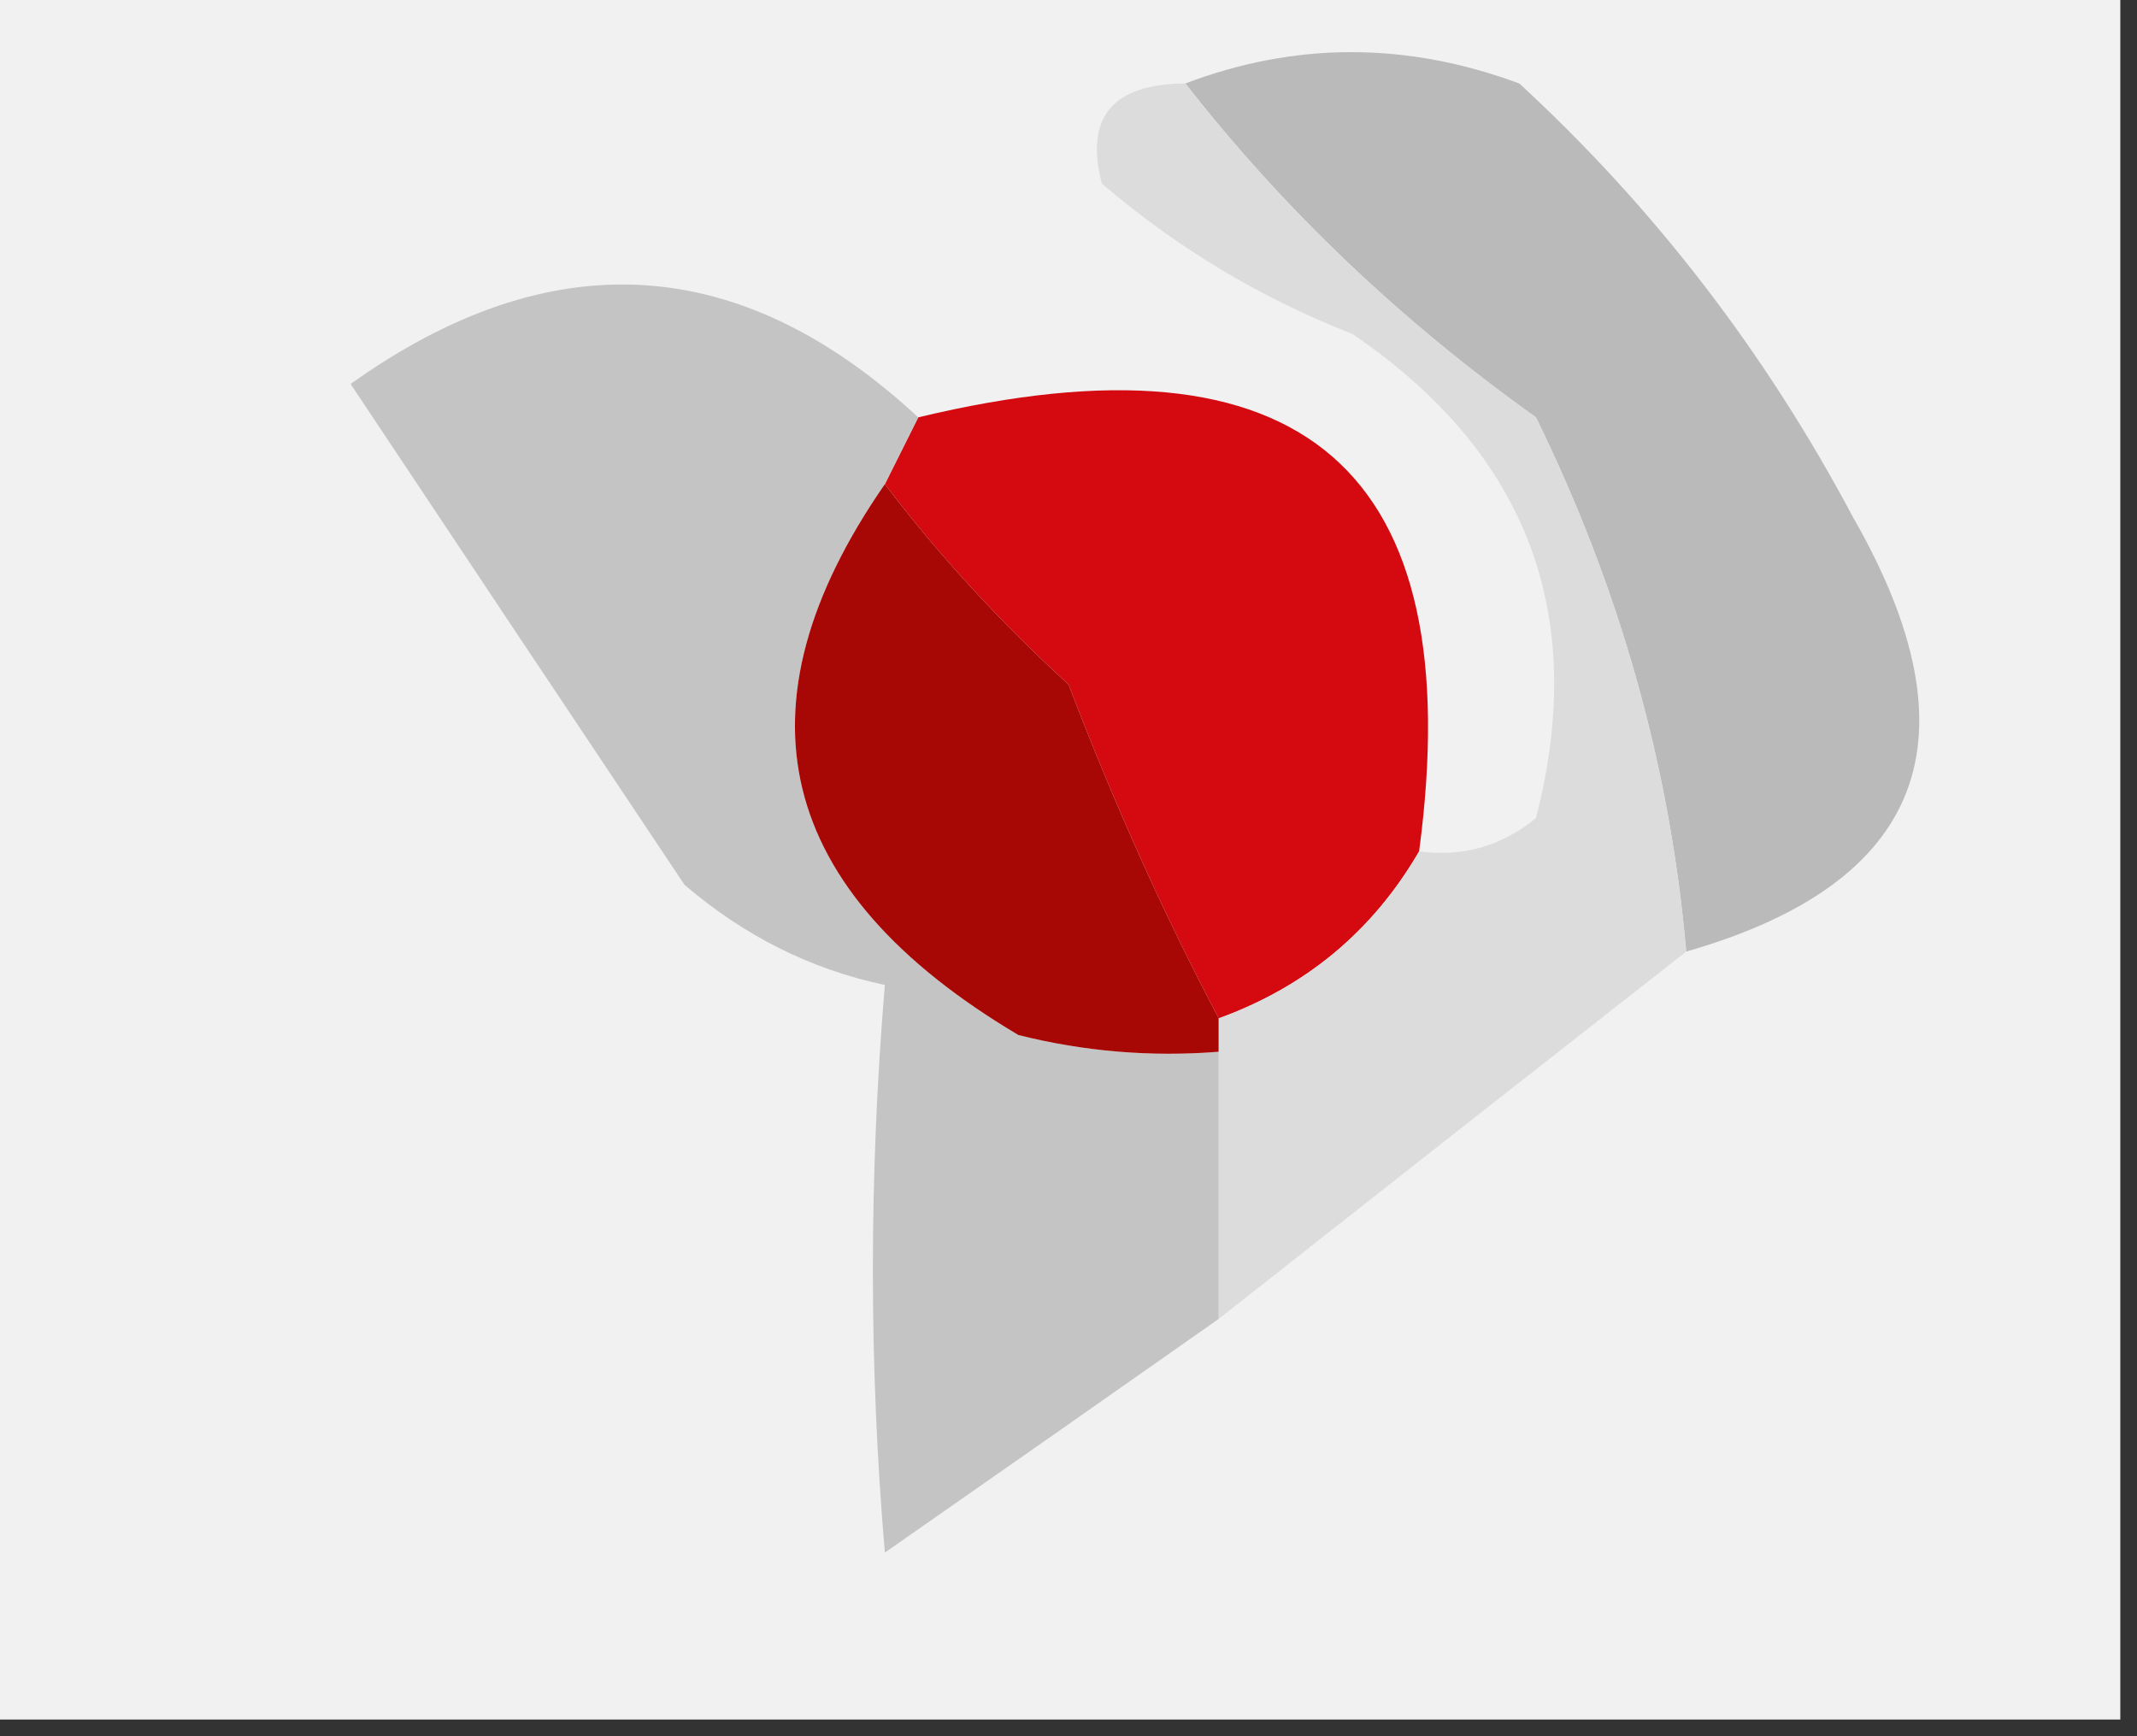 <?xml version="1.0" encoding="UTF-8"?>
<!DOCTYPE svg PUBLIC "-//W3C//DTD SVG 1.1//EN" "http://www.w3.org/Graphics/SVG/1.1/DTD/svg11.dtd">
<svg xmlns="http://www.w3.org/2000/svg" version="1.1" width="64px" height="52px" style="shape-rendering:geometricPrecision; text-rendering:geometricPrecision; image-rendering:optimizeQuality; fill-rule:evenodd; clip-rule:evenodd" xmlns:xlink="http://www.w3.org/1999/xlink">
<rect width="100%" height="100%" fill="#333333" stroke="none"/>
<g><path style="opacity:0.991" fill="#f3f3f3" d="M -0.5,-0.5 C 20.833,-0.5 42.167,-0.5 63.5,-0.5C 63.5,16.833 63.5,34.167 63.5,51.5C 42.167,51.5 20.833,51.5 -0.5,51.5C -0.5,34.167 -0.5,16.833 -0.5,-0.5 Z"/></g>
<g><path style="opacity:1" fill="#bababa" d="M 50.5,28.5 C 50.017,22.969 48.517,17.635 46,12.5C 41.952,9.615 38.452,6.282 35.5,2.5C 38.793,1.249 42.126,1.249 45.5,2.5C 49.537,6.215 52.87,10.548 55.5,15.5C 59.297,22.123 57.631,26.457 50.5,28.5 Z"/></g>
<g><path style="opacity:1" fill="#d40a10" d="M 42.5,25.5 C 41.115,27.884 39.115,29.55 36.5,30.5C 34.882,27.444 33.382,24.11 32,20.5C 29.91,18.584 28.077,16.584 26.5,14.5C 26.833,13.833 27.167,13.167 27.5,12.5C 39.027,9.725 44.027,14.059 42.5,25.5 Z"/></g>
<g><path style="opacity:1" fill="#c5c4c4" d="M 27.5,12.5 C 27.167,13.167 26.833,13.833 26.5,14.5C 21.875,21.171 23.208,26.671 30.5,31C 32.473,31.495 34.473,31.662 36.5,31.5C 36.5,34.167 36.5,36.833 36.5,39.5C 33.196,41.824 29.862,44.157 26.5,46.5C 26.022,40.888 26.022,35.222 26.5,29.5C 24.289,29.033 22.289,28.033 20.5,26.5C 17.155,21.492 13.822,16.492 10.5,11.5C 16.501,7.218 22.167,7.552 27.5,12.5 Z"/></g>
<g><path style="opacity:1" fill="#a70705" d="M 26.5,14.5 C 28.077,16.584 29.91,18.584 32,20.5C 33.382,24.11 34.882,27.444 36.5,30.5C 36.5,30.833 36.5,31.167 36.5,31.5C 34.473,31.662 32.473,31.495 30.5,31C 23.208,26.671 21.875,21.171 26.5,14.5 Z"/></g>
<g><path style="opacity:1" fill="#dddcdc" d="M 35.5,2.5 C 38.452,6.282 41.952,9.615 46,12.5C 48.517,17.635 50.017,22.969 50.5,28.5C 45.858,32.136 41.191,35.803 36.5,39.5C 36.5,36.833 36.5,34.167 36.5,31.5C 36.5,31.167 36.5,30.833 36.5,30.5C 39.115,29.55 41.115,27.884 42.5,25.5C 43.822,25.67 44.989,25.337 46,24.5C 47.574,18.397 45.74,13.564 40.5,10C 37.758,8.93 35.258,7.43 33,5.5C 32.481,3.511 33.314,2.511 35.5,2.5 Z"/></g>
</svg>
